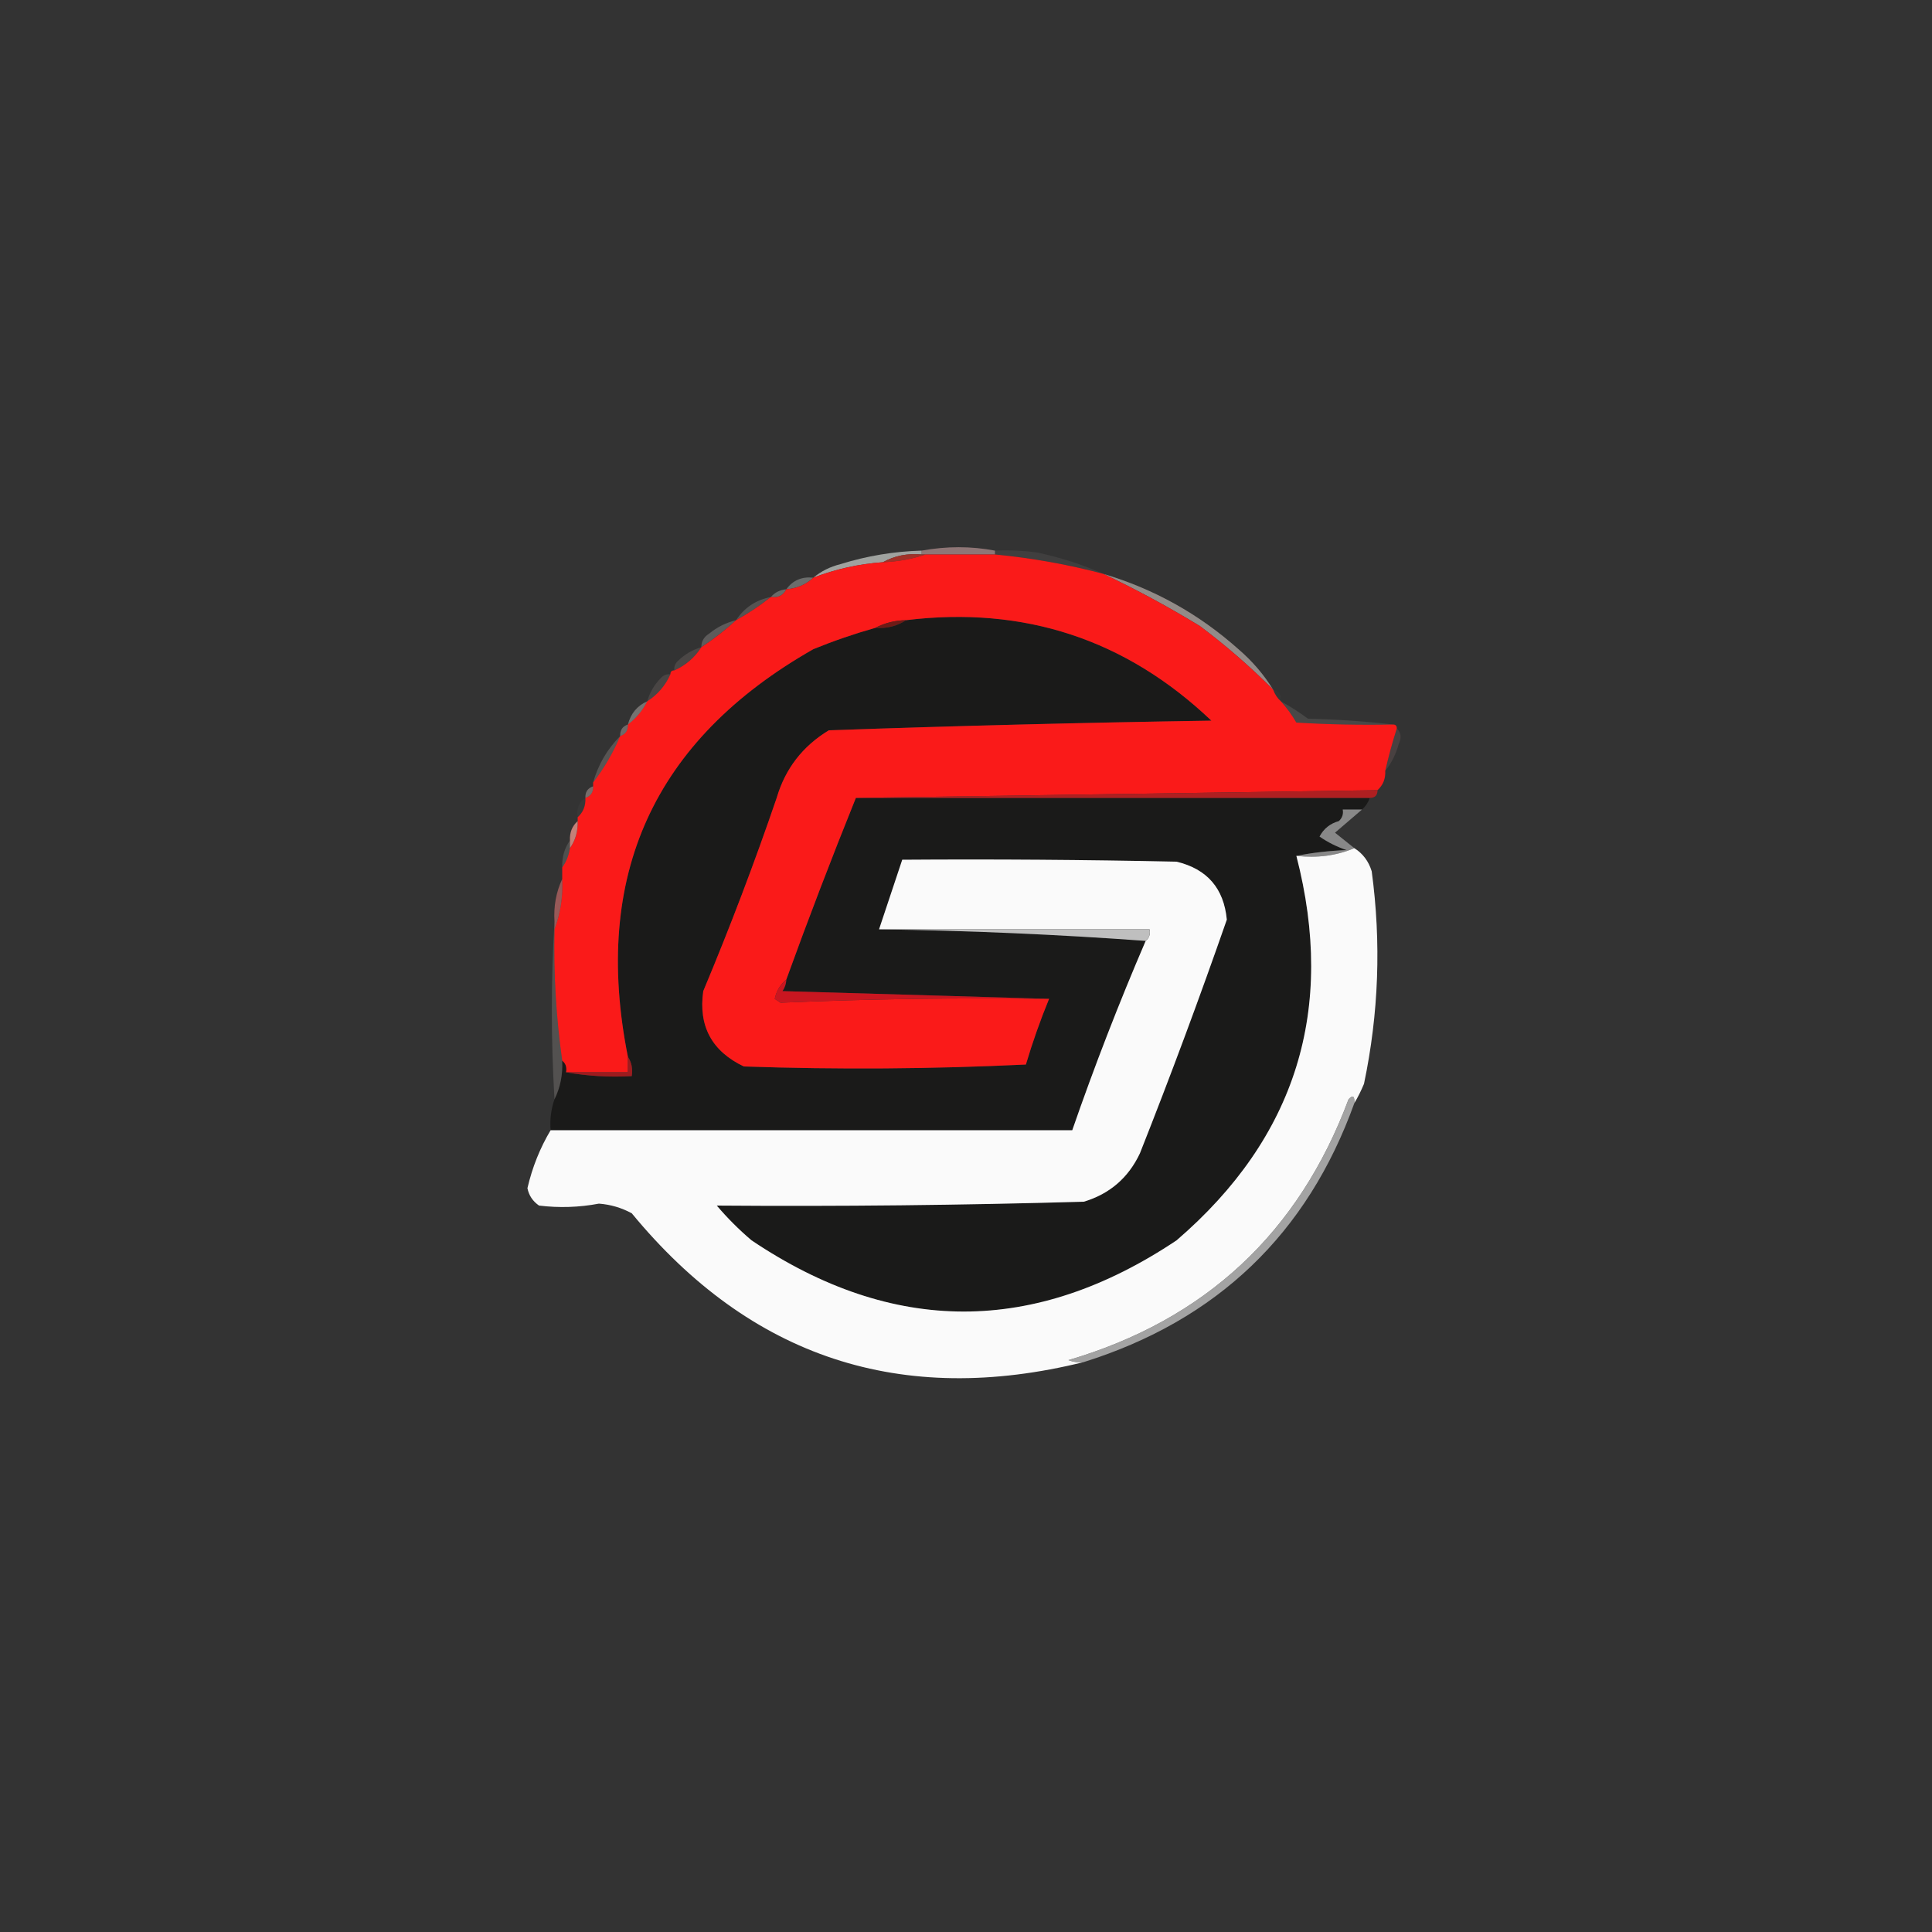 <?xml version="1.0" encoding="UTF-8"?>
<!DOCTYPE svg PUBLIC "-//W3C//DTD SVG 1.1//EN" "http://www.w3.org/Graphics/SVG/1.1/DTD/svg11.dtd">
<svg xmlns="http://www.w3.org/2000/svg" version="1.1" width="500px" height="500px" style="shape-rendering:geometricPrecision; text-rendering:geometricPrecision; image-rendering:optimizeQuality; fill-rule:evenodd; clip-rule:evenodd" xmlns:xlink="http://www.w3.org/1999/xlink">
<rect width="100%" height="100%" fill="#333333" stroke="none"/>
<g><path style="opacity:1" fill="#8f7676" d="M 257.5,142.5 C 257.5,142.833 257.5,143.167 257.5,143.5C 251.5,143.5 245.5,143.5 239.5,143.5C 239.167,143.5 238.833,143.5 238.5,143.5C 238.5,143.167 238.5,142.833 238.5,142.5C 244.983,141.324 251.317,141.324 257.5,142.5 Z"/></g>
<g><path style="opacity:0.098" fill="#bbb4b0" d="M 257.5,143.5 C 257.5,143.167 257.5,142.833 257.5,142.5C 261.182,142.335 264.848,142.501 268.5,143C 274.476,144.281 280.143,146.114 285.5,148.5C 276.335,146.068 267.002,144.401 257.5,143.5 Z"/></g>
<g><path style="opacity:0.741" fill="#c5c9c5" d="M 238.5,142.5 C 238.5,142.833 238.5,143.167 238.5,143.5C 234.84,143.159 231.507,143.825 228.5,145.5C 222.233,145.952 216.233,147.285 210.5,149.5C 212.493,147.837 214.826,146.67 217.5,146C 224.344,143.864 231.344,142.698 238.5,142.5 Z"/></g>
<g><path style="opacity:1" fill="#a13128" d="M 238.5,143.5 C 238.833,143.5 239.167,143.5 239.5,143.5C 236.054,144.687 232.387,145.354 228.5,145.5C 231.507,143.825 234.84,143.159 238.5,143.5 Z"/></g>
<g><path style="opacity:0.373" fill="#cacfcb" d="M 210.5,149.5 C 208.574,151.293 206.241,152.293 203.5,152.5C 205.185,150.182 207.519,149.182 210.5,149.5 Z"/></g>
<g><path style="opacity:0.365" fill="#c8c8c6" d="M 203.5,152.5 C 202.713,154.104 201.38,154.771 199.5,154.5C 200.514,153.326 201.847,152.66 203.5,152.5 Z"/></g>
<g><path style="opacity:0.227" fill="#ccc4c0" d="M 199.5,154.5 C 196.68,156.745 193.68,158.745 190.5,160.5C 192.63,157.263 195.63,155.263 199.5,154.5 Z"/></g>
<g><path style="opacity:0.282" fill="#c9c2c0" d="M 190.5,160.5 C 187.72,163.064 184.72,165.397 181.5,167.5C 181.511,165.983 182.177,164.816 183.5,164C 185.577,162.295 187.91,161.128 190.5,160.5 Z"/></g>
<g><path style="opacity:1" fill="#1a1a19" d="M 271.5,258.5 C 248.663,257.833 225.663,257.167 202.5,256.5C 203.127,255.583 203.461,254.583 203.5,253.5C 209.21,237.743 215.21,222.076 221.5,206.5C 265.833,206.5 310.167,206.5 354.5,206.5C 354.068,207.71 353.401,208.71 352.5,209.5C 350.833,209.5 349.167,209.5 347.5,209.5C 347.719,210.675 347.386,211.675 346.5,212.5C 344.246,213.124 342.579,214.457 341.5,216.5C 343.616,217.972 345.949,219.139 348.5,220C 343.981,220.175 339.647,220.675 335.5,221.5C 345.756,261.225 335.423,294.392 304.5,321C 267.734,345.571 231.067,345.571 194.5,321C 191.221,318.211 188.221,315.211 185.5,312C 217.114,312.243 248.781,311.91 280.5,311C 287.181,308.987 292.014,304.82 295,298.5C 302.929,278.478 310.429,258.311 317.5,238C 316.733,229.901 312.4,224.901 304.5,223C 280.836,222.5 257.169,222.333 233.5,222.5C 231.507,228.49 229.507,234.49 227.5,240.5C 250.685,240.836 273.685,241.836 296.5,243.5C 289.583,259.582 283.249,275.915 277.5,292.5C 232.195,292.51 187.195,292.51 142.5,292.5C 142.279,289.721 142.612,287.054 143.5,284.5C 145.011,281.456 145.678,278.122 145.5,274.5C 146.404,275.209 146.737,276.209 146.5,277.5C 151.975,278.489 157.642,278.822 163.5,278.5C 163.784,276.585 163.451,274.919 162.5,273.5C 153.152,226.681 169.152,191.514 210.5,168C 215.774,165.854 221.107,164.02 226.5,162.5C 229.495,162.706 232.162,162.04 234.5,160.5C 265.026,156.787 291.36,165.454 313.5,186.5C 280.42,187.013 247.42,187.847 214.5,189C 207.709,193.118 203.209,198.951 201,206.5C 195.228,223.377 188.895,240.044 182,256.5C 180.713,265.553 184.213,272.053 192.5,276C 216.84,276.833 241.174,276.666 265.5,275.5C 267.219,269.729 269.219,264.063 271.5,258.5 Z"/></g>
<g><path style="opacity:0.678" fill="#bfb5b1" d="M 285.5,148.5 C 298.608,152.388 310.274,158.888 320.5,168C 324.107,171.098 327.107,174.598 329.5,178.5C 323.572,172.536 317.239,167.036 310.5,162C 302.323,157.013 293.989,152.513 285.5,148.5 Z"/></g>
<g><path style="opacity:0.161" fill="#c8afa8" d="M 181.5,167.5 C 179.766,170.2 177.432,172.2 174.5,173.5C 174.414,172.504 174.748,171.671 175.5,171C 177.24,169.306 179.24,168.139 181.5,167.5 Z"/></g>
<g><path style="opacity:1" fill="#fa1a19" d="M 239.5,143.5 C 245.5,143.5 251.5,143.5 257.5,143.5C 267.002,144.401 276.335,146.068 285.5,148.5C 293.989,152.513 302.323,157.013 310.5,162C 317.239,167.036 323.572,172.536 329.5,178.5C 329.932,179.71 330.599,180.71 331.5,181.5C 333.002,183.175 334.335,185.008 335.5,187C 343.827,187.5 352.16,187.666 360.5,187.5C 361.167,187.5 361.5,187.833 361.5,188.5C 360.347,192.111 359.347,195.777 358.5,199.5C 358.608,201.514 357.942,203.18 356.5,204.5C 311.402,205.162 266.402,205.828 221.5,206.5C 215.21,222.076 209.21,237.743 203.5,253.5C 201.957,254.736 200.957,256.402 200.5,258.5C 201,258.833 201.5,259.167 202,259.5C 225.134,258.515 248.3,258.182 271.5,258.5C 269.219,264.063 267.219,269.729 265.5,275.5C 241.174,276.666 216.84,276.833 192.5,276C 184.213,272.053 180.713,265.553 182,256.5C 188.895,240.044 195.228,223.377 201,206.5C 203.209,198.951 207.709,193.118 214.5,189C 247.42,187.847 280.42,187.013 313.5,186.5C 291.36,165.454 265.026,156.787 234.5,160.5C 231.572,160.565 228.905,161.232 226.5,162.5C 221.107,164.02 215.774,165.854 210.5,168C 169.152,191.514 153.152,226.681 162.5,273.5C 162.5,274.833 162.5,276.167 162.5,277.5C 157.167,277.5 151.833,277.5 146.5,277.5C 146.737,276.209 146.404,275.209 145.5,274.5C 143.916,263.232 143.249,251.898 143.5,240.5C 145.054,236.433 145.72,232.1 145.5,227.5C 145.5,226.5 145.5,225.5 145.5,224.5C 146.537,223.07 147.204,221.403 147.5,219.5C 148.924,217.485 149.59,215.152 149.5,212.5C 149.5,212.167 149.5,211.833 149.5,211.5C 150.931,210.22 151.598,208.553 151.5,206.5C 152.906,206.027 153.573,205.027 153.5,203.5C 153.5,203.167 153.5,202.833 153.5,202.5C 156.335,198.836 158.668,194.836 160.5,190.5C 161.906,190.027 162.573,189.027 162.5,187.5C 164.633,185.909 166.299,183.909 167.5,181.5C 170.2,179.766 172.2,177.432 173.5,174.5C 173.5,173.833 173.833,173.5 174.5,173.5C 177.432,172.2 179.766,170.2 181.5,167.5C 184.72,165.397 187.72,163.064 190.5,160.5C 193.68,158.745 196.68,156.745 199.5,154.5C 201.38,154.771 202.713,154.104 203.5,152.5C 206.241,152.293 208.574,151.293 210.5,149.5C 216.233,147.285 222.233,145.952 228.5,145.5C 232.387,145.354 236.054,144.687 239.5,143.5 Z"/></g>
<g><path style="opacity:1" fill="#6f1a16" d="M 234.5,160.5 C 232.162,162.04 229.495,162.706 226.5,162.5C 228.905,161.232 231.572,160.565 234.5,160.5 Z"/></g>
<g><path style="opacity:0.02" fill="#d5d3d0" d="M 329.5,178.5 C 331.048,178.821 331.715,179.821 331.5,181.5C 330.599,180.71 329.932,179.71 329.5,178.5 Z"/></g>
<g><path style="opacity:0.141" fill="#cdb5af" d="M 173.5,174.5 C 172.2,177.432 170.2,179.766 167.5,181.5C 168.139,179.24 169.306,177.24 171,175.5C 171.671,174.748 172.504,174.414 173.5,174.5 Z"/></g>
<g><path style="opacity:0.408" fill="#d6cecb" d="M 167.5,181.5 C 166.299,183.909 164.633,185.909 162.5,187.5C 163.247,184.638 164.914,182.638 167.5,181.5 Z"/></g>
<g><path style="opacity:0.145" fill="#c3c4c0" d="M 331.5,181.5 C 333.924,182.831 336.257,184.331 338.5,186C 346.011,186.171 353.345,186.671 360.5,187.5C 352.16,187.666 343.827,187.5 335.5,187C 334.335,185.008 333.002,183.175 331.5,181.5 Z"/></g>
<g><path style="opacity:0.369" fill="#d4c6c4" d="M 162.5,187.5 C 162.573,189.027 161.906,190.027 160.5,190.5C 160.427,188.973 161.094,187.973 162.5,187.5 Z"/></g>
<g><path style="opacity:0.141" fill="#d29996" d="M 361.5,188.5 C 362.598,189.601 362.765,190.934 362,192.5C 361.272,195.187 360.105,197.52 358.5,199.5C 359.347,195.777 360.347,192.111 361.5,188.5 Z"/></g>
<g><path style="opacity:0.224" fill="#d7c9c7" d="M 160.5,190.5 C 158.668,194.836 156.335,198.836 153.5,202.5C 154.809,197.879 157.142,193.879 160.5,190.5 Z"/></g>
<g><path style="opacity:0.467" fill="#c6afac" d="M 153.5,203.5 C 153.573,205.027 152.906,206.027 151.5,206.5C 151.427,204.973 152.094,203.973 153.5,203.5 Z"/></g>
<g><path style="opacity:1" fill="#af1f21" d="M 356.5,204.5 C 356.5,205.833 355.833,206.5 354.5,206.5C 310.167,206.5 265.833,206.5 221.5,206.5C 266.402,205.828 311.402,205.162 356.5,204.5 Z"/></g>
<g><path style="opacity:0.027" fill="#e2e1df" d="M 151.5,206.5 C 151.598,208.553 150.931,210.22 149.5,211.5C 149.12,209.302 149.787,207.635 151.5,206.5 Z"/></g>
<g><path style="opacity:0.91" fill="#d1877e" d="M 149.5,212.5 C 149.59,215.152 148.924,217.485 147.5,219.5C 147.5,218.833 147.5,218.167 147.5,217.5C 147.402,215.447 148.069,213.78 149.5,212.5 Z"/></g>
<g><path style="opacity:1" fill="#888888" d="M 352.5,209.5 C 350.186,211.477 347.853,213.477 345.5,215.5C 347.171,216.836 348.838,218.169 350.5,219.5C 345.944,221.442 340.944,222.108 335.5,221.5C 339.647,220.675 343.981,220.175 348.5,220C 345.949,219.139 343.616,217.972 341.5,216.5C 342.579,214.457 344.246,213.124 346.5,212.5C 347.386,211.675 347.719,210.675 347.5,209.5C 349.167,209.5 350.833,209.5 352.5,209.5 Z"/></g>
<g><path style="opacity:0.176" fill="#d7d9d6" d="M 147.5,217.5 C 147.5,218.167 147.5,218.833 147.5,219.5C 147.204,221.403 146.537,223.07 145.5,224.5C 145.41,221.848 146.076,219.515 147.5,217.5 Z"/></g>
<g><path style="opacity:1" fill="#fafafa" d="M 350.5,219.5 C 352.708,220.894 354.208,222.894 355,225.5C 357.486,243.963 356.82,262.297 353,280.5C 352.243,282.315 351.41,283.981 350.5,285.5C 350.607,283.621 350.107,283.288 349,284.5C 336.108,319.057 311.941,341.557 276.5,352C 277.793,352.49 279.127,352.657 280.5,352.5C 233.262,364.193 194.262,351.36 163.5,314C 160.845,312.559 158.012,311.726 155,311.5C 149.854,312.471 144.687,312.637 139.5,312C 137.876,310.883 136.876,309.383 136.5,307.5C 137.753,302.103 139.753,297.103 142.5,292.5C 187.195,292.51 232.195,292.51 277.5,292.5C 283.249,275.915 289.583,259.582 296.5,243.5C 297.404,242.791 297.737,241.791 297.5,240.5C 274.167,240.5 250.833,240.5 227.5,240.5C 229.507,234.49 231.507,228.49 233.5,222.5C 257.169,222.333 280.836,222.5 304.5,223C 312.4,224.901 316.733,229.901 317.5,238C 310.429,258.311 302.929,278.478 295,298.5C 292.014,304.82 287.181,308.987 280.5,311C 248.781,311.91 217.114,312.243 185.5,312C 188.221,315.211 191.221,318.211 194.5,321C 231.067,345.571 267.734,345.571 304.5,321C 335.423,294.392 345.756,261.225 335.5,221.5C 340.944,222.108 345.944,221.442 350.5,219.5 Z"/></g>
<g><path style="opacity:0.576" fill="#e07573" d="M 145.5,227.5 C 145.72,232.1 145.054,236.433 143.5,240.5C 143.5,239.833 143.5,239.167 143.5,238.5C 143.251,234.542 143.918,230.876 145.5,227.5 Z"/></g>
<g><path style="opacity:1" fill="#bfbfbf" d="M 227.5,240.5 C 250.833,240.5 274.167,240.5 297.5,240.5C 297.737,241.791 297.404,242.791 296.5,243.5C 273.685,241.836 250.685,240.836 227.5,240.5 Z"/></g>
<g><path style="opacity:0.184" fill="#e2d4d3" d="M 143.5,238.5 C 143.5,239.167 143.5,239.833 143.5,240.5C 143.249,251.898 143.916,263.232 145.5,274.5C 145.678,278.122 145.011,281.456 143.5,284.5C 142.583,269.001 142.583,253.667 143.5,238.5 Z"/></g>
<g><path style="opacity:1" fill="#c91620" d="M 203.5,253.5 C 203.461,254.583 203.127,255.583 202.5,256.5C 225.663,257.167 248.663,257.833 271.5,258.5C 248.3,258.182 225.134,258.515 202,259.5C 201.5,259.167 201,258.833 200.5,258.5C 200.957,256.402 201.957,254.736 203.5,253.5 Z"/></g>
<g><path style="opacity:1" fill="#9e1b1e" d="M 162.5,273.5 C 163.451,274.919 163.784,276.585 163.5,278.5C 157.642,278.822 151.975,278.489 146.5,277.5C 151.833,277.5 157.167,277.5 162.5,277.5C 162.5,276.167 162.5,274.833 162.5,273.5 Z"/></g>
<g><path style="opacity:0.71" fill="#d1d1d1" d="M 350.5,285.5 C 338.333,319.331 315,341.664 280.5,352.5C 279.127,352.657 277.793,352.49 276.5,352C 311.941,341.557 336.108,319.057 349,284.5C 350.107,283.288 350.607,283.621 350.5,285.5 Z"/></g>
</svg>
